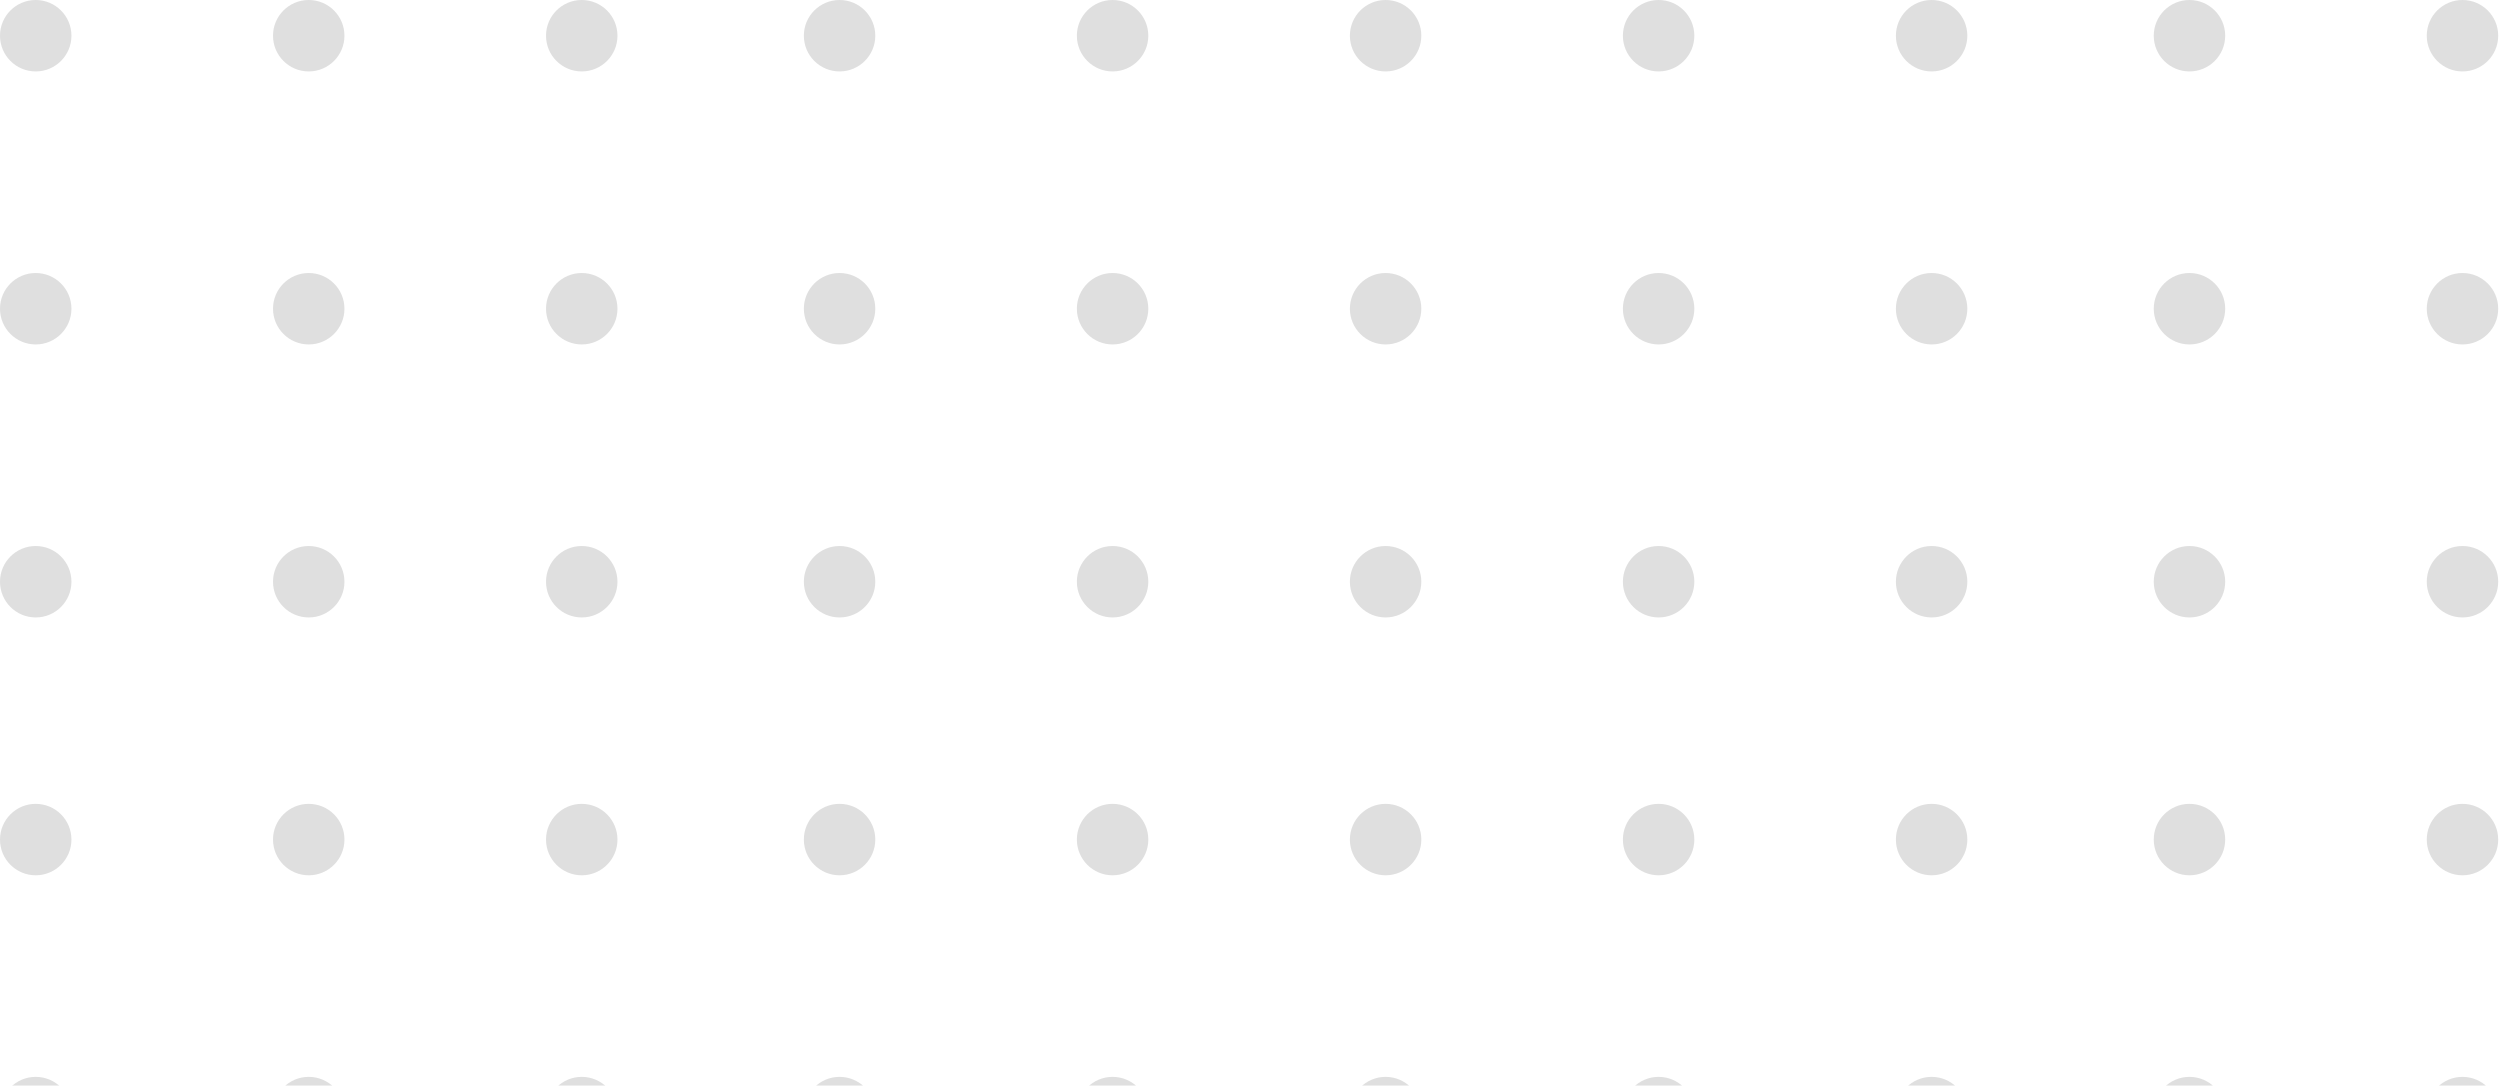 <svg width="175" height="76" viewBox="0 0 175 76" fill="none" xmlns="http://www.w3.org/2000/svg">
<g opacity="0.15">
<path d="M116.103 24.111C117.484 24.111 118.603 22.991 118.603 21.611C118.603 20.23 117.484 19.111 116.103 19.111C114.722 19.111 113.603 20.23 113.603 21.611C113.603 22.991 114.722 24.111 116.103 24.111Z" fill="#272727"/>
<path d="M135.213 24.111C136.594 24.111 137.713 22.991 137.713 21.611C137.713 20.23 136.594 19.111 135.213 19.111C133.833 19.111 132.713 20.23 132.713 21.611C132.713 22.991 133.833 24.111 135.213 24.111Z" fill="#272727"/>
<path d="M153.263 24.111C154.643 24.111 155.763 22.991 155.763 21.611C155.763 20.23 154.643 19.111 153.263 19.111C151.882 19.111 150.763 20.23 150.763 21.611C150.763 22.991 151.882 24.111 153.263 24.111Z" fill="#272727"/>
<path d="M2.5 24.111C3.881 24.111 5 22.991 5 21.611C5 20.23 3.881 19.111 2.5 19.111C1.119 19.111 0 20.23 0 21.611C0 22.991 1.119 24.111 2.5 24.111Z" fill="#272727"/>
<path d="M172.374 24.111C173.754 24.111 174.874 22.991 174.874 21.611C174.874 20.23 173.754 19.111 172.374 19.111C170.993 19.111 169.874 20.23 169.874 21.611C169.874 22.991 170.993 24.111 172.374 24.111Z" fill="#272727"/>
<path d="M21.611 24.111C22.992 24.111 24.111 22.991 24.111 21.611C24.111 20.23 22.992 19.111 21.611 19.111C20.23 19.111 19.111 20.23 19.111 21.611C19.111 22.991 20.23 24.111 21.611 24.111Z" fill="#272727"/>
<path d="M40.722 24.111C42.102 24.111 43.222 22.991 43.222 21.611C43.222 20.23 42.102 19.111 40.722 19.111C39.341 19.111 38.222 20.23 38.222 21.611C38.222 22.991 39.341 24.111 40.722 24.111Z" fill="#272727"/>
<path d="M58.77 24.111C60.151 24.111 61.27 22.991 61.27 21.611C61.27 20.23 60.151 19.111 58.77 19.111C57.39 19.111 56.27 20.23 56.27 21.611C56.27 22.991 57.39 24.111 58.77 24.111Z" fill="#272727"/>
<path d="M77.881 24.111C79.262 24.111 80.381 22.991 80.381 21.611C80.381 20.23 79.262 19.111 77.881 19.111C76.501 19.111 75.381 20.23 75.381 21.611C75.381 22.991 76.501 24.111 77.881 24.111Z" fill="#272727"/>
<path d="M96.992 24.111C98.373 24.111 99.492 22.991 99.492 21.611C99.492 20.23 98.373 19.111 96.992 19.111C95.612 19.111 94.492 20.23 94.492 21.611C94.492 22.991 95.612 24.111 96.992 24.111Z" fill="#272727"/>
<path d="M116.103 43.221C117.484 43.221 118.603 42.102 118.603 40.721C118.603 39.341 117.484 38.221 116.103 38.221C114.722 38.221 113.603 39.341 113.603 40.721C113.603 42.102 114.722 43.221 116.103 43.221Z" fill="#272727"/>
<path d="M135.213 43.221C136.594 43.221 137.713 42.102 137.713 40.721C137.713 39.341 136.594 38.221 135.213 38.221C133.833 38.221 132.713 39.341 132.713 40.721C132.713 42.102 133.833 43.221 135.213 43.221Z" fill="#272727"/>
<path d="M153.263 43.221C154.643 43.221 155.763 42.102 155.763 40.721C155.763 39.341 154.643 38.221 153.263 38.221C151.882 38.221 150.763 39.341 150.763 40.721C150.763 42.102 151.882 43.221 153.263 43.221Z" fill="#272727"/>
<path d="M2.5 43.221C3.881 43.221 5 42.102 5 40.721C5 39.341 3.881 38.221 2.5 38.221C1.119 38.221 0 39.341 0 40.721C0 42.102 1.119 43.221 2.5 43.221Z" fill="#272727"/>
<path d="M172.374 43.221C173.754 43.221 174.874 42.102 174.874 40.721C174.874 39.341 173.754 38.221 172.374 38.221C170.993 38.221 169.874 39.341 169.874 40.721C169.874 42.102 170.993 43.221 172.374 43.221Z" fill="#272727"/>
<path d="M21.611 43.221C22.992 43.221 24.111 42.102 24.111 40.721C24.111 39.341 22.992 38.221 21.611 38.221C20.23 38.221 19.111 39.341 19.111 40.721C19.111 42.102 20.23 43.221 21.611 43.221Z" fill="#272727"/>
<path d="M40.722 43.221C42.102 43.221 43.222 42.102 43.222 40.721C43.222 39.341 42.102 38.221 40.722 38.221C39.341 38.221 38.222 39.341 38.222 40.721C38.222 42.102 39.341 43.221 40.722 43.221Z" fill="#272727"/>
<path d="M58.77 43.221C60.151 43.221 61.27 42.102 61.27 40.721C61.27 39.341 60.151 38.221 58.77 38.221C57.39 38.221 56.27 39.341 56.27 40.721C56.27 42.102 57.39 43.221 58.77 43.221Z" fill="#272727"/>
<path d="M77.881 43.221C79.262 43.221 80.381 42.102 80.381 40.721C80.381 39.341 79.262 38.221 77.881 38.221C76.501 38.221 75.381 39.341 75.381 40.721C75.381 42.102 76.501 43.221 77.881 43.221Z" fill="#272727"/>
<path d="M96.992 43.221C98.373 43.221 99.492 42.102 99.492 40.721C99.492 39.341 98.373 38.221 96.992 38.221C95.612 38.221 94.492 39.341 94.492 40.721C94.492 42.102 95.612 43.221 96.992 43.221Z" fill="#272727"/>
<path d="M116.103 61.27C117.484 61.27 118.603 60.151 118.603 58.77C118.603 57.39 117.484 56.27 116.103 56.27C114.722 56.27 113.603 57.39 113.603 58.77C113.603 60.151 114.722 61.27 116.103 61.27Z" fill="#272727"/>
<path d="M135.213 61.27C136.594 61.27 137.713 60.151 137.713 58.77C137.713 57.39 136.594 56.27 135.213 56.27C133.833 56.27 132.713 57.39 132.713 58.77C132.713 60.151 133.833 61.27 135.213 61.27Z" fill="#272727"/>
<path d="M153.263 61.27C154.643 61.27 155.763 60.151 155.763 58.77C155.763 57.39 154.643 56.27 153.263 56.27C151.882 56.27 150.763 57.39 150.763 58.77C150.763 60.151 151.882 61.27 153.263 61.27Z" fill="#272727"/>
<path d="M2.5 61.27C3.881 61.27 5 60.151 5 58.77C5 57.39 3.881 56.27 2.5 56.27C1.119 56.27 0 57.39 0 58.77C0 60.151 1.119 61.27 2.5 61.27Z" fill="#272727"/>
<path d="M172.374 61.27C173.754 61.27 174.874 60.151 174.874 58.77C174.874 57.39 173.754 56.27 172.374 56.27C170.993 56.27 169.874 57.39 169.874 58.77C169.874 60.151 170.993 61.27 172.374 61.27Z" fill="#272727"/>
<path d="M21.611 61.27C22.992 61.27 24.111 60.151 24.111 58.77C24.111 57.39 22.992 56.27 21.611 56.27C20.23 56.27 19.111 57.39 19.111 58.77C19.111 60.151 20.23 61.27 21.611 61.27Z" fill="#272727"/>
<path d="M40.722 61.27C42.102 61.27 43.222 60.151 43.222 58.77C43.222 57.39 42.102 56.27 40.722 56.27C39.341 56.27 38.222 57.39 38.222 58.77C38.222 60.151 39.341 61.27 40.722 61.27Z" fill="#272727"/>
<path d="M58.77 61.27C60.151 61.27 61.27 60.151 61.27 58.77C61.27 57.39 60.151 56.27 58.77 56.27C57.39 56.27 56.27 57.39 56.27 58.77C56.27 60.151 57.39 61.27 58.77 61.27Z" fill="#272727"/>
<path d="M77.881 61.27C79.262 61.27 80.381 60.151 80.381 58.77C80.381 57.39 79.262 56.27 77.881 56.27C76.501 56.27 75.381 57.39 75.381 58.77C75.381 60.151 76.501 61.27 77.881 61.27Z" fill="#272727"/>
<path d="M96.992 61.27C98.373 61.27 99.492 60.151 99.492 58.77C99.492 57.39 98.373 56.27 96.992 56.27C95.612 56.27 94.492 57.39 94.492 58.77C94.492 60.151 95.612 61.27 96.992 61.27Z" fill="#272727"/>
<path d="M116.103 80.381C117.484 80.381 118.603 79.262 118.603 77.881C118.603 76.501 117.484 75.381 116.103 75.381C114.722 75.381 113.603 76.501 113.603 77.881C113.603 79.262 114.722 80.381 116.103 80.381Z" fill="#272727"/>
<path d="M135.213 80.381C136.594 80.381 137.713 79.262 137.713 77.881C137.713 76.501 136.594 75.381 135.213 75.381C133.833 75.381 132.713 76.501 132.713 77.881C132.713 79.262 133.833 80.381 135.213 80.381Z" fill="#272727"/>
<path d="M153.263 80.381C154.643 80.381 155.763 79.262 155.763 77.881C155.763 76.501 154.643 75.381 153.263 75.381C151.882 75.381 150.763 76.501 150.763 77.881C150.763 79.262 151.882 80.381 153.263 80.381Z" fill="#272727"/>
<path d="M2.5 80.381C3.881 80.381 5 79.262 5 77.881C5 76.501 3.881 75.381 2.5 75.381C1.119 75.381 0 76.501 0 77.881C0 79.262 1.119 80.381 2.5 80.381Z" fill="#272727"/>
<path d="M172.374 80.381C173.754 80.381 174.874 79.262 174.874 77.881C174.874 76.501 173.754 75.381 172.374 75.381C170.993 75.381 169.874 76.501 169.874 77.881C169.874 79.262 170.993 80.381 172.374 80.381Z" fill="#272727"/>
<path d="M21.611 80.381C22.992 80.381 24.111 79.262 24.111 77.881C24.111 76.501 22.992 75.381 21.611 75.381C20.23 75.381 19.111 76.501 19.111 77.881C19.111 79.262 20.23 80.381 21.611 80.381Z" fill="#272727"/>
<path d="M40.722 80.381C42.102 80.381 43.222 79.262 43.222 77.881C43.222 76.501 42.102 75.381 40.722 75.381C39.341 75.381 38.222 76.501 38.222 77.881C38.222 79.262 39.341 80.381 40.722 80.381Z" fill="#272727"/>
<path d="M58.77 80.381C60.151 80.381 61.27 79.262 61.27 77.881C61.27 76.501 60.151 75.381 58.77 75.381C57.39 75.381 56.27 76.501 56.27 77.881C56.27 79.262 57.39 80.381 58.77 80.381Z" fill="#272727"/>
<path d="M77.881 80.381C79.262 80.381 80.381 79.262 80.381 77.881C80.381 76.501 79.262 75.381 77.881 75.381C76.501 75.381 75.381 76.501 75.381 77.881C75.381 79.262 76.501 80.381 77.881 80.381Z" fill="#272727"/>
<path d="M96.992 80.381C98.373 80.381 99.492 79.262 99.492 77.881C99.492 76.501 98.373 75.381 96.992 75.381C95.612 75.381 94.492 76.501 94.492 77.881C94.492 79.262 95.612 80.381 96.992 80.381Z" fill="#272727"/>
<path d="M116.103 5C117.484 5 118.603 3.881 118.603 2.5C118.603 1.119 117.484 0 116.103 0C114.722 0 113.603 1.119 113.603 2.5C113.603 3.881 114.722 5 116.103 5Z" fill="#272727"/>
<path d="M135.213 5C136.594 5 137.713 3.881 137.713 2.5C137.713 1.119 136.594 0 135.213 0C133.833 0 132.713 1.119 132.713 2.5C132.713 3.881 133.833 5 135.213 5Z" fill="#272727"/>
<path d="M2.5 5C3.881 5 5 3.881 5 2.5C5 1.119 3.881 0 2.5 0C1.119 0 0 1.119 0 2.5C0 3.881 1.119 5 2.5 5Z" fill="#272727"/>
<path d="M153.263 5C154.643 5 155.763 3.881 155.763 2.5C155.763 1.119 154.643 0 153.263 0C151.882 0 150.763 1.119 150.763 2.5C150.763 3.881 151.882 5 153.263 5Z" fill="#272727"/>
<path d="M21.611 5C22.992 5 24.111 3.881 24.111 2.5C24.111 1.119 22.992 0 21.611 0C20.23 0 19.111 1.119 19.111 2.5C19.111 3.881 20.23 5 21.611 5Z" fill="#272727"/>
<path d="M172.374 5C173.754 5 174.874 3.881 174.874 2.5C174.874 1.119 173.754 0 172.374 0C170.993 0 169.874 1.119 169.874 2.5C169.874 3.881 170.993 5 172.374 5Z" fill="#272727"/>
<path d="M40.722 5C42.102 5 43.222 3.881 43.222 2.5C43.222 1.119 42.102 0 40.722 0C39.341 0 38.222 1.119 38.222 2.5C38.222 3.881 39.341 5 40.722 5Z" fill="#272727"/>
<path d="M58.77 5C60.151 5 61.27 3.881 61.27 2.5C61.27 1.119 60.151 0 58.77 0C57.39 0 56.27 1.119 56.27 2.5C56.27 3.881 57.39 5 58.77 5Z" fill="#272727"/>
<path d="M77.881 5C79.262 5 80.381 3.881 80.381 2.5C80.381 1.119 79.262 0 77.881 0C76.501 0 75.381 1.119 75.381 2.5C75.381 3.881 76.501 5 77.881 5Z" fill="#272727"/>
<path d="M96.992 5C98.373 5 99.492 3.881 99.492 2.5C99.492 1.119 98.373 0 96.992 0C95.612 0 94.492 1.119 94.492 2.5C94.492 3.881 95.612 5 96.992 5Z" fill="#272727"/>
</g>
</svg>
